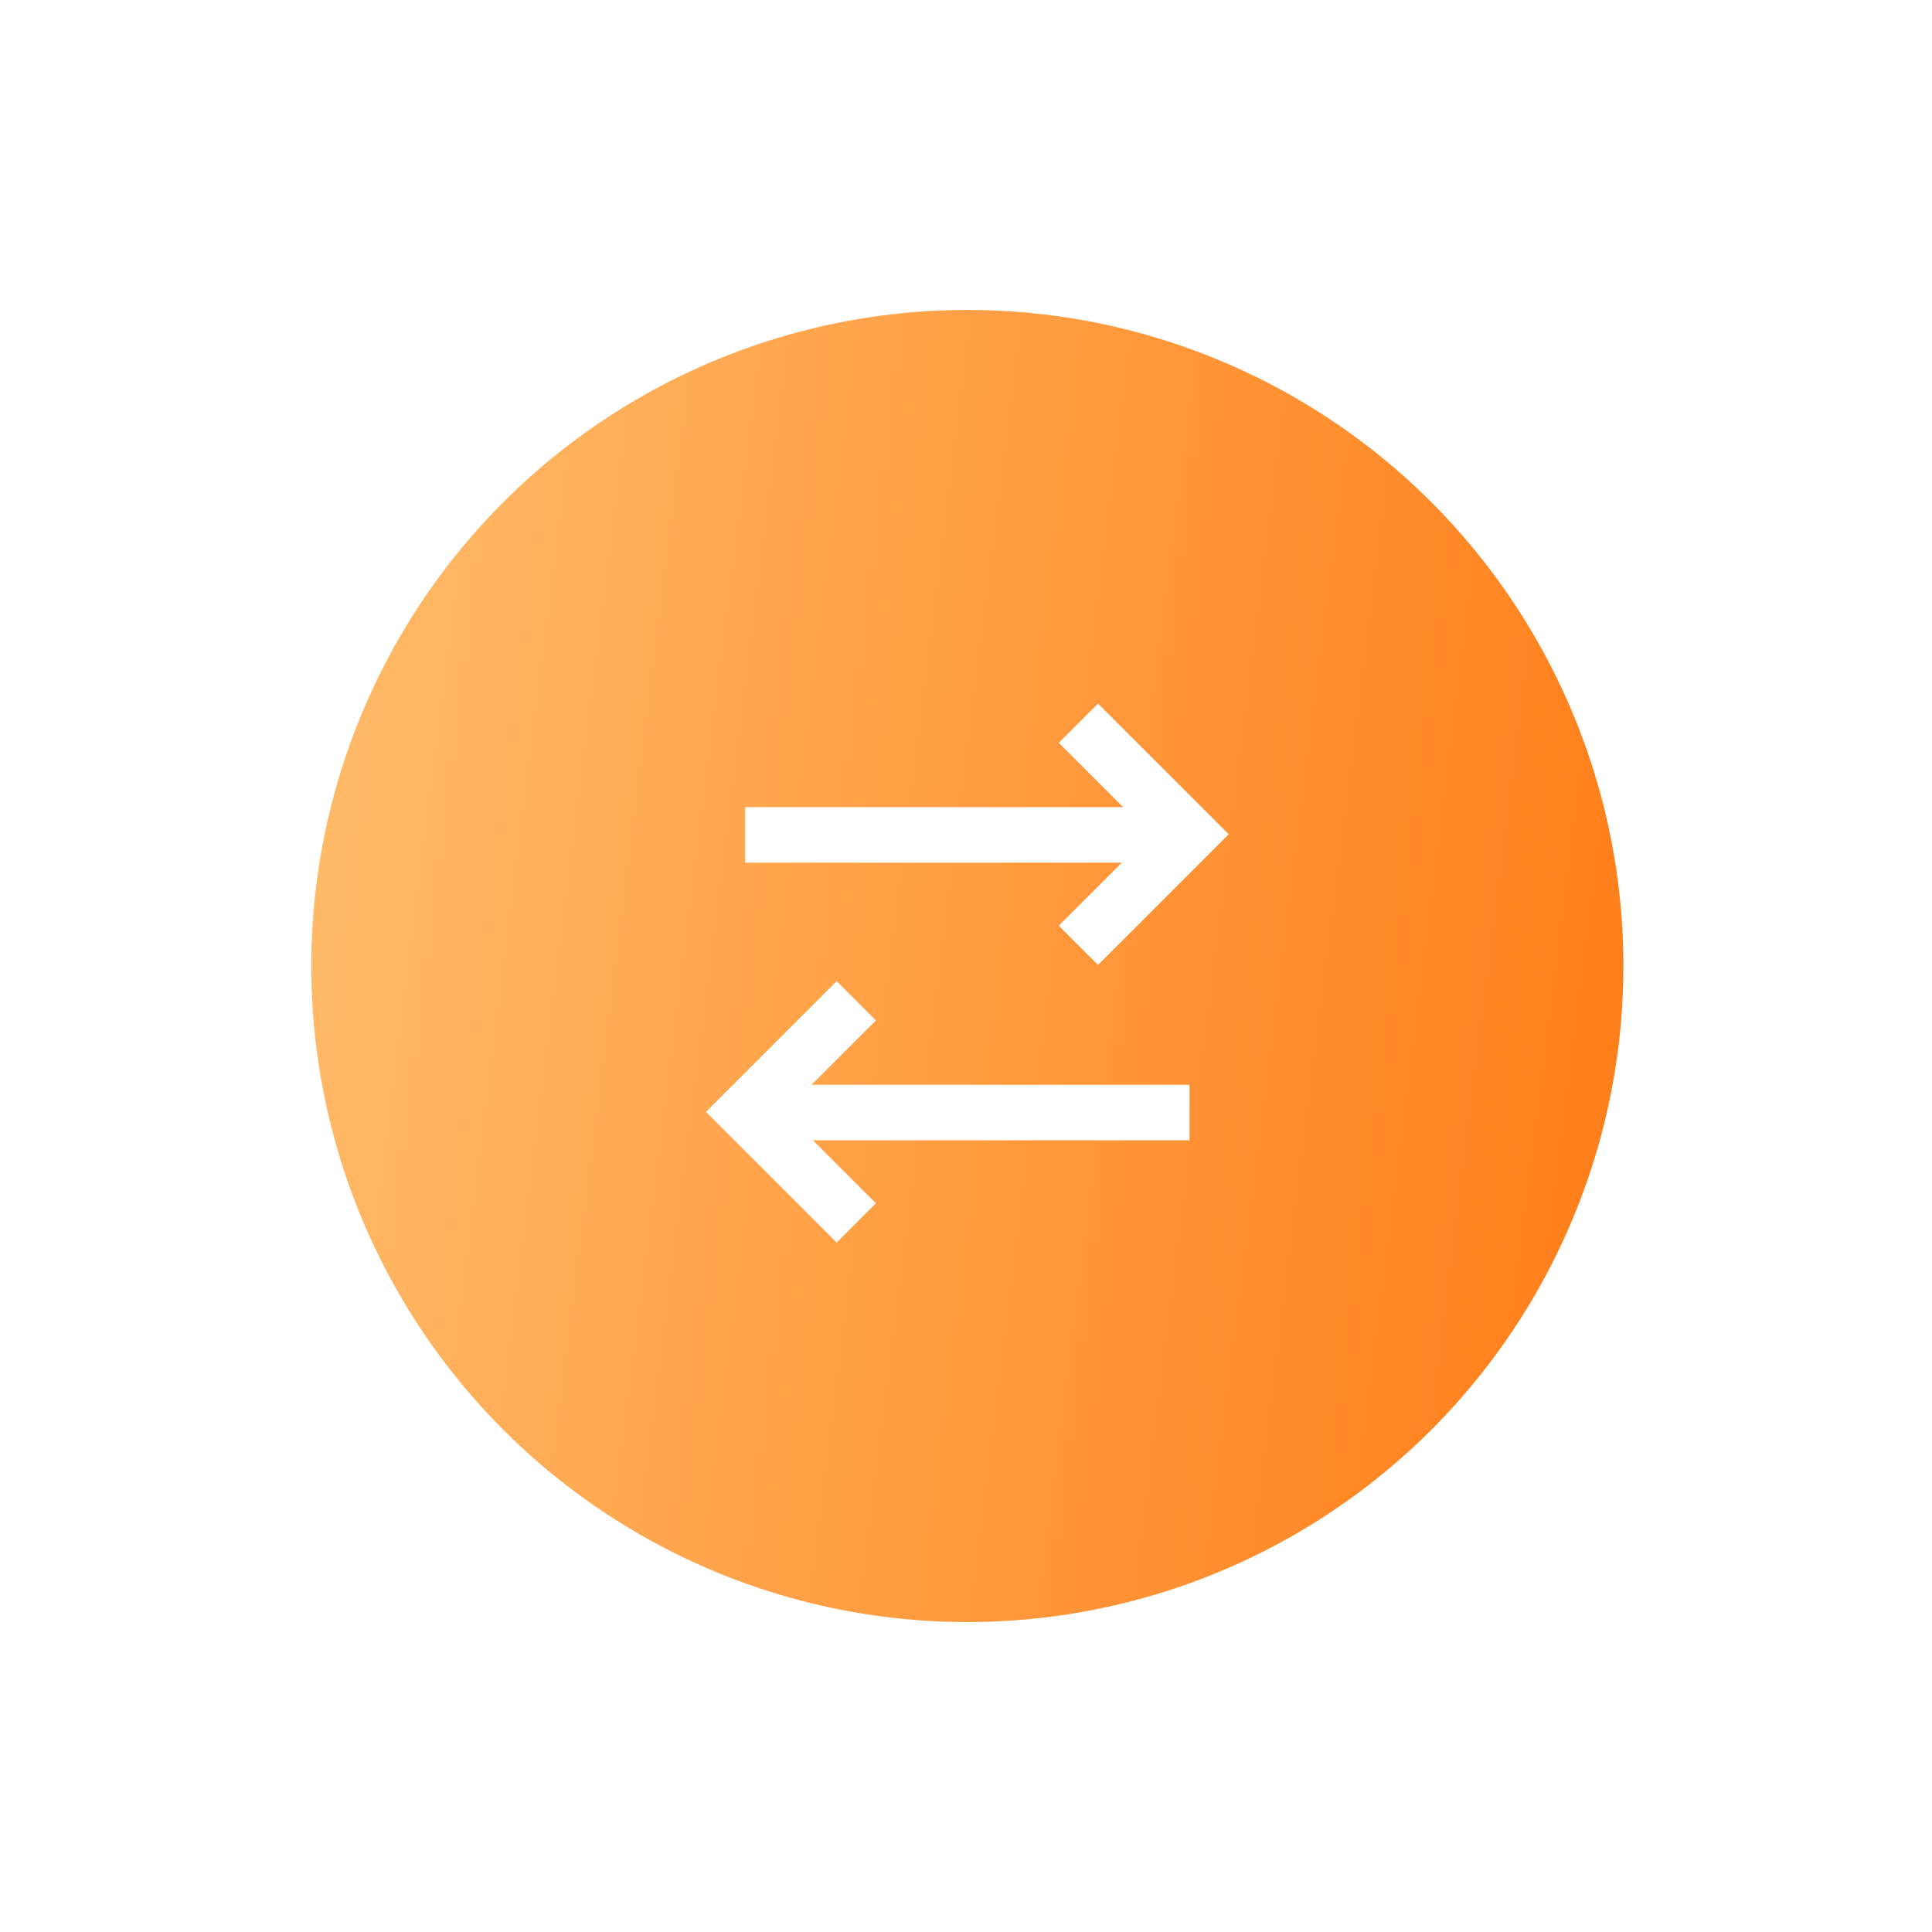 <svg width="187" height="187" viewBox="0 0 187 187" fill="none" xmlns="http://www.w3.org/2000/svg">
<g filter="url(#filter0_d_526_447)">
<circle cx="93.63" cy="93.5" r="63.5" fill="url(#paint0_linear_526_447)"/>
</g>
<path d="M82.882 118.369L72.133 107.62L82.882 96.871" stroke="white" stroke-width="5.374"/>
<path d="M73.928 107.683L115.131 107.683" stroke="white" stroke-width="5.374"/>
<path d="M104.379 91.497L115.128 80.749L104.379 70" stroke="white" stroke-width="5.374"/>
<path d="M113.333 80.812L72.13 80.812" stroke="white" stroke-width="5.374"/>
<defs>
<filter id="filter0_d_526_447" x="0.63" y="0.5" width="186" height="186" filterUnits="userSpaceOnUse" color-interpolation-filters="sRGB">
<feFlood flood-opacity="0" result="BackgroundImageFix"/>
<feColorMatrix in="SourceAlpha" type="matrix" values="0 0 0 0 0 0 0 0 0 0 0 0 0 0 0 0 0 0 127 0" result="hardAlpha"/>
<feOffset/>
<feGaussianBlur stdDeviation="14.75"/>
<feComposite in2="hardAlpha" operator="out"/>
<feColorMatrix type="matrix" values="0 0 0 0 1 0 0 0 0 1 0 0 0 0 1 0 0 0 0.13 0"/>
<feBlend mode="normal" in2="BackgroundImageFix" result="effect1_dropShadow_526_447"/>
<feBlend mode="normal" in="SourceGraphic" in2="effect1_dropShadow_526_447" result="shape"/>
</filter>
<linearGradient id="paint0_linear_526_447" x1="30.13" y1="88.5" x2="157.13" y2="104.5" gradientUnits="userSpaceOnUse">
<stop stop-color="#FFB967"/>
<stop offset="1" stop-color="#FF7F1A"/>
</linearGradient>
</defs>
</svg>
